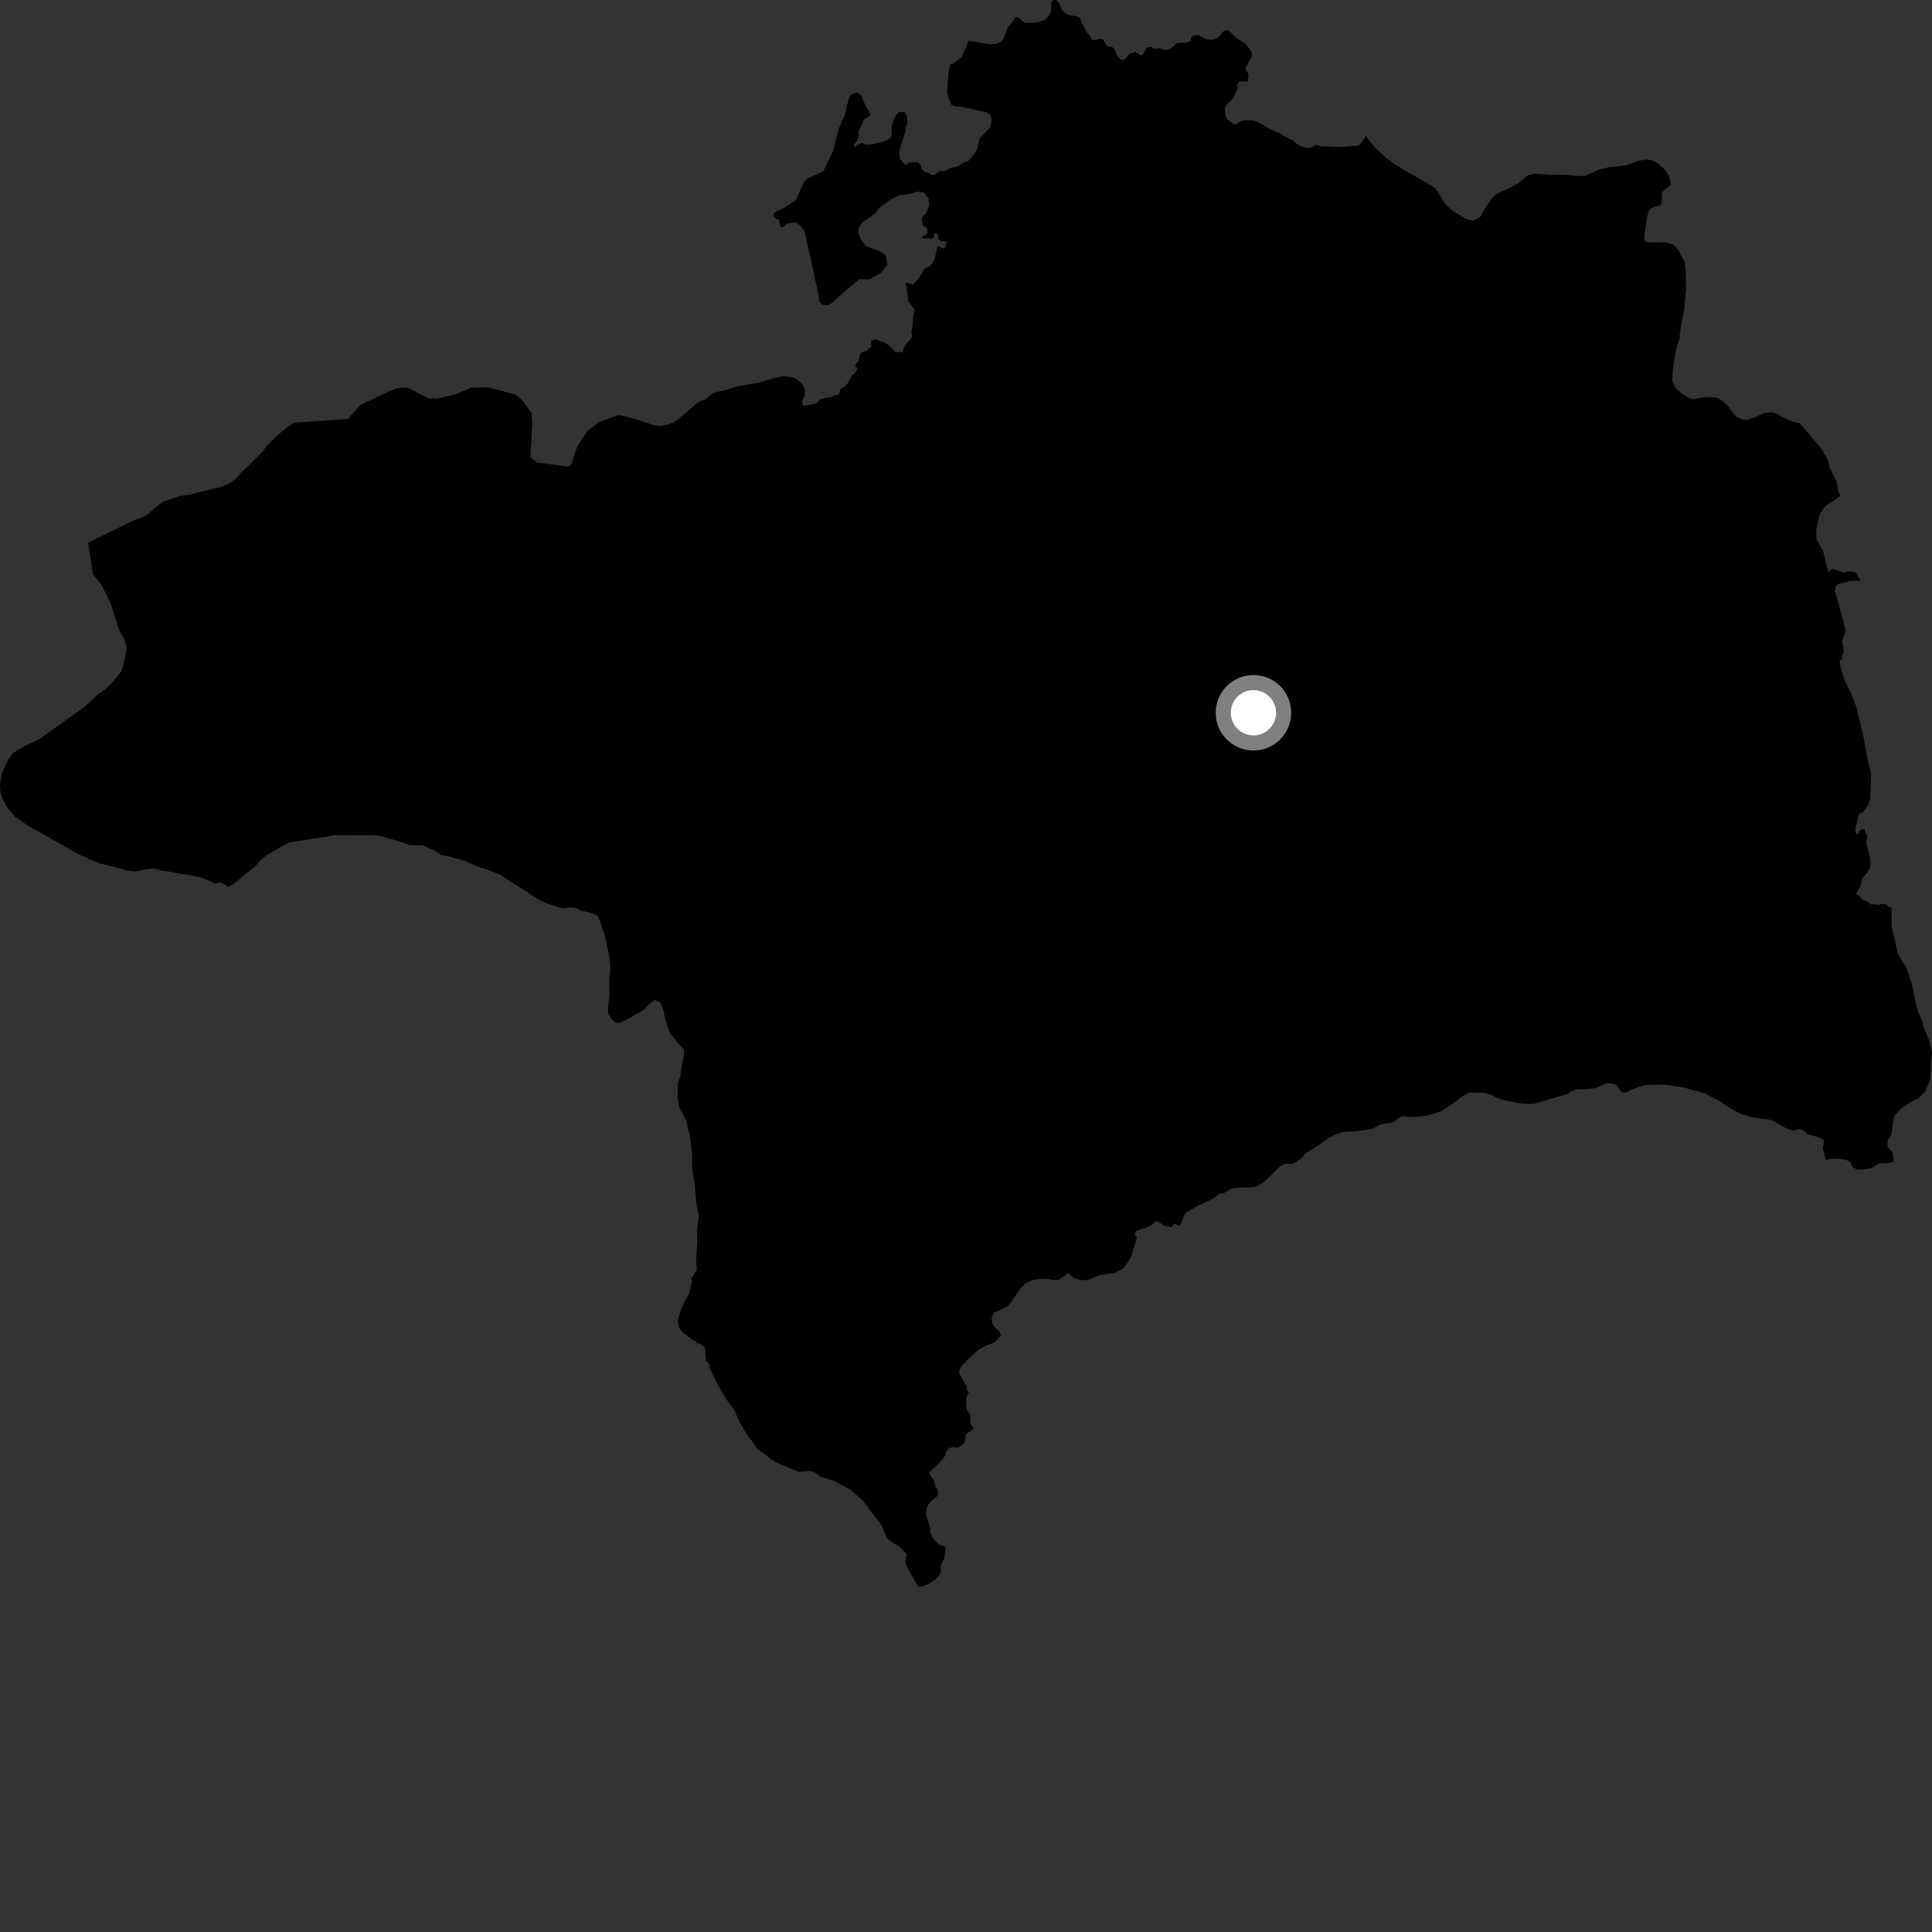<?xml version="1.0" encoding="utf-8" ?>
<svg baseProfile="full" height="1024" version="1.1" width="1024" xmlns="http://www.w3.org/2000/svg" xmlns:ev="http://www.w3.org/2001/xml-events" xmlns:xlink="http://www.w3.org/1999/xlink"><rect width="100%" height="100%" fill="#333333" stroke="none"/><defs /><polygon fill="black" points="46.736,287.607 49.323,304.413 53.67,309.734 58.519,319.485 63.321,334.49 66.026,338.959 66.82,341.73 67.064,344.783 65.59,351.397 64.447,355.533 62.209,358.544 59.402,361.829 56.06,365.102 51.883,368.079 44.903,374.62 21.255,391.429 10.427,396.808 6.815,399.242 4.564,402.252 0.889,409.95 0.0,415.467 0.219,419.626 1.285,423.509 4.257,428.536 8.071,433.018 16.004,438.387 19.841,440.382 41.78,452.866 48.899,456.018 53.308,457.737 62.929,460.089 66.786,461.248 71.752,461.875 76.732,460.833 81.157,460.344 85.02,461.224 90.523,462.123 94.664,463.009 99.629,463.625 106.529,465.092 110.928,466.809 113.682,468.223 117.018,467.709 120.852,469.971 123.359,468.893 135.658,458.794 138.195,455.777 141.262,453.32 149.635,448.433 153.533,446.532 169.649,443.924 173.539,443.412 177.157,442.617 193.238,442.761 196.855,442.522 201.831,443.118 210.689,445.687 217.326,447.958 223.975,448.021 230.324,450.851 233.627,453.091 239.168,454.244 246.077,456.25 252.427,459.079 256.007,460.219 264.569,463.342 286.574,477.403 289.883,478.831 295.953,480.835 299.257,481.422 302.306,480.898 305.082,481.212 307.827,482.63 311.968,483.509 314.724,484.37 316.93,485.499 320.15,494.403 321.719,501.058 323.282,509.096 323.522,512.692 322.889,519.045 323.082,526.798 322.146,535.086 322.407,537.578 325.122,541.205 327.586,542.338 330.938,541.002 334.548,539.113 337.064,537.483 339.831,536.134 342.059,534.507 344.021,532.317 347.096,529.87 350.114,531.571 351.721,535.741 352.506,539.895 354.904,547.403 360.629,554.39 362.534,556.348 362.498,559.392 361.02,567.116 360.425,570.984 359.29,574.008 359.193,582.028 359.959,586.741 364.017,594.543 364.531,597.868 365.584,601.481 366.849,611.452 366.794,617.263 367.283,621.973 368.059,626.687 369.032,637.489 370.343,644.417 369.415,652.426 369.632,657.965 368.961,667.078 369.271,673.128 367.425,676.268 366.28,677.58 366.75,678.838 365.331,685.524 363.09,689.408 361.163,693.602 359.139,699.618 359.604,702.869 360.498,704.566 362.535,706.74 367.12,710.251 368.71,710.974 369.786,712.335 370.747,712.041 373.166,713.673 373.715,715.118 374.156,721.383 375.906,722.943 376.296,725.274 378.719,730.562 383.046,738.638 386.581,743.939 389.308,747.291 391.192,752.291 396.051,760.657 398.516,763.734 401.501,768.198 404.522,770.169 408.344,773.262 412.194,775.519 423.193,780.084 429.57,779.607 432.045,780.462 434.794,782.707 440.854,784.445 443.623,785.575 446.911,787.551 450.767,789.529 457.625,795.682 463.342,803.488 467.181,808.227 470.137,815.175 472.619,817.406 476.197,819.379 480.581,823.571 479.904,827.59 480.332,829.599 481.842,832.719 486.762,841.036 489.25,840.648 491.892,839.704 495.681,837.227 497.491,835.534 498.733,832.732 498.586,829.915 500.627,825.582 501.086,820.393 500.474,819.486 497.699,818.712 495.2,816.218 493.717,813.861 492.942,811.625 493.174,810.116 490.964,803.48 490.67,801.437 491.193,799.149 492.226,797.106 493.496,795.682 496.345,793.392 497.315,792.073 496.74,789.014 495.799,788.076 495.105,784.736 492.263,780.733 498.31,774.916 500.877,771.666 501.215,770 503.1,767.396 505.207,767.011 507.69,767.315 510.073,765.768 511.459,764.153 511.99,760.159 515.593,757.594 516.012,756.596 514.727,755.375 514.217,753.289 514.279,749.667 512.598,747.518 512.15,745.475 512.011,740.945 513.534,737.974 512.545,736.851 512.249,734.313 511.394,733.208 508.439,727.973 508.534,726.117 509.66,723.983 514.568,719.052 519.255,714.944 523.714,712.783 526.767,711.629 530.615,707.929 529.535,705.505 527.075,703.276 525.903,701.474 525.525,698.91 526.728,695.874 530.761,693.968 534.425,691.92 535.971,689.937 541.071,682.596 543.549,680.173 547.733,678.319 552.07,677.794 556.6,678.013 557.333,678.389 560.931,678.424 564.518,676.02 565.308,674.936 566.832,675.324 569.143,677.254 572.731,678.512 576.958,678.364 582.447,675.958 587.355,675.059 590.763,674.719 595.483,672.14 599.147,666.908 599.928,665.031 602.612,655.666 601.429,654.481 602.316,652.403 606.841,650.934 610.008,649.602 612.546,647.155 614.428,647.701 617.046,649.743 620.838,650.387 622.243,648.698 623.169,648.637 624.518,649.688 625.846,648.9 627.482,644.438 628.622,642.584 630.33,641.834 635.458,638.703 641.699,635.944 643.97,634.656 646.055,632.793 648.506,632.444 652.864,629.865 658.883,629.363 664.145,629.245 666.405,628.699 669.434,626.866 673.063,623.507 677.993,618.516 681.009,616.851 684.964,616.897 686.848,615.991 690.436,613.222 691.966,611.357 696.126,608.782 702.18,604.727 703.7,603.428 708.607,601.05 711.993,599.972 714.997,599.641 718.562,599.68 727.582,598.301 730.61,596.46 733.613,595.561 736.803,595.231 739.063,594.507 742.472,591.928 743.977,591.572 746.97,591.989 752.035,591.873 757.493,591.003 763.892,589.018 772.4,583.304 774.681,581.272 778.648,579.073 786.523,579.166 791.012,580.532 793.24,581.882 798.671,583.438 807.48,585.055 812.368,585.111 814.625,584.57 831.038,579.686 832.566,578.384 835.578,577.485 839.524,577.34 845.18,576.832 851.988,574.081 855.74,574.49 857.051,575.446 859.261,578.85 861.703,579.062 865.106,577.4 871.35,575.205 876.058,574.876 882.845,574.94 893.184,576.547 897.303,577.895 900.119,578.483 903.872,579.64 912.475,584.223 914.721,585.932 917.899,587.84 922.944,590.516 929.144,592.273 938.165,593.485 940.779,594.627 946.76,598.065 950.472,599.239 953.647,598.371 956.221,599.444 958.087,601.257 963.49,602.638 966.605,603.97 966.601,606.535 965.991,609.09 966.89,610.932 967.203,613.593 967.844,614.825 970.73,614.147 973.555,614.135 978.355,614.613 980.812,616.055 981.916,618.658 984.283,619.871 987.107,619.909 991.802,619.213 995.406,617.002 997.087,616.468 1000.342,616.604 1003.393,615.843 1003.464,613.507 1002.941,610.439 1000.57,608.022 1000.318,606.12 1000.673,604.068 1002.559,601.242 1003.438,593.968 1004.255,591.179 1008.171,587.083 1012.356,584.373 1017.082,581.94 1020.435,578.393 1022.989,572.338 1023.321,568.195 1023.38,562.944 1024.0,557.979 1022.685,551.874 1019.727,544.915 1018.673,540.755 1016.789,536.59 1015.462,532.14 1013.636,522.719 1010.699,513.553 1005.823,505.196 1002.677,491.049 1002.512,481.113 1001.165,480.615 999.461,479.109 996.823,479.107 995.771,479.599 993.027,479.174 991.381,479.439 990.025,478.022 986.813,476.521 985.35,474.673 984.051,474.403 984.054,473.417 986.014,469.645 987.149,465.398 989.911,462.183 991.161,459.959 991.348,456.011 991.122,454.534 989.143,446.834 989.71,442.849 988.483,440.98 988.337,439.665 986.925,439.443 985.225,440.759 984.581,442.081 983.68,442.035 983.37,439.125 985.071,432.428 985.694,431.098 987.415,430.531 990.144,426.719 991.319,423.173 991.365,419.013 991.752,410.178 989.904,402.685 987.575,389.94 985.98,383.562 984.14,375.523 981.73,368.857 977.671,360.51 975.548,353.858 975.017,349.98 976.416,349.585 976.363,347.523 977.118,346.212 977.085,343.384 976.277,340.31 978.301,333.942 972.568,313.298 972.973,310.662 974.681,309.373 978.574,308.67 979.71,307.995 986.139,307.687 983.604,303.521 981.071,302.831 979.034,302.744 977.568,303.582 971.427,301.53 970.243,302.001 969.123,303.635 966.301,292.095 962.793,285.696 962.567,281.268 963.447,276.856 964.604,272.448 966.586,269.153 968.835,267.233 971.613,265.605 975.527,262.606 974.178,260.099 973.406,255.117 969.886,248.165 968.842,243.727 964.755,237.053 953.832,224.222 949.676,223.349 944.988,221.098 941.411,219.122 938.92,218.549 934.479,219.058 930.005,221.232 926.105,222.573 923.621,222.269 920.575,221.141 918.93,219.462 915.937,215.29 913.464,212.774 910.432,210.815 906.831,210.503 902.962,210.473 897.94,211.527 895.732,211.235 891.591,208.703 888.031,205.626 886.41,202.299 886.456,198.423 886.775,194.83 887.961,187.106 888.846,183.244 890.284,179.382 890.32,176.893 891.808,168.065 892.688,163.927 893.651,153.15 893.451,143.619 892.959,138.662 891.607,136.634 889.658,132.732 886.992,129.619 883.242,128.498 873.309,128.37 871.812,127.777 871.401,125.838 873.015,114.814 873.994,111.527 875.271,110.251 880.196,108.668 880.721,107.668 880.927,101.934 882.525,100.379 885.688,98.19 884.635,93.227 882.914,90.557 878.95,86.703 876.21,85.234 872.445,84.542 868.353,85.28 863.662,87.059 858.932,88.115 853.936,88.342 847.264,89.932 839.888,93.35 834.081,93.121 829.515,92.624 821.179,92.566 812.972,92.081 809.944,92.75 804.805,97.049 801.76,98.808 795.362,101.768 792.298,103.393 790.332,105.581 786.677,111.061 784.475,115.219 780.447,117.014 777.136,116.023 769.876,111.743 766.295,108.378 760.802,99.741 756.709,97.233 744.986,90.573 739.526,87.178 734.691,83.641 728.481,77.924 723.97,72.091 722.084,74.884 720.187,77.121 713.272,77.767 708.575,77.835 704.978,77.609 700.558,77.665 697.495,76.725 694.552,78.408 692.496,78.375 689.32,77.408 687.638,76.449 685.216,74.343 680.365,72.039 678.129,70.508 673.464,68.576 667.121,64.936 664.487,63.97 659.98,63.729 657.909,64.08 655.066,65.932 653.565,65.722 650.385,63.151 649.462,60.809 649.225,57.236 649.77,55.809 653.137,52.564 656.072,46.994 655.487,45.212 656.839,43.287 658.876,43.085 661.235,43.392 661.738,40.109 661.533,38.88 660.034,36.748 660.78,34.904 663.351,30.269 663.6,28.174 662.49,26.024 660.262,23.493 655.095,19.974 651.2,16.158 650.172,15.906 647.885,16.927 646.749,18.83 644.758,20.526 642.489,21.102 639.487,20.851 634.821,18.549 632.609,18.789 631.257,20.143 631.201,21.671 628.3,22.688 624.516,22.718 623.602,23.03 621.226,25.056 619.056,26.438 616.899,26.41 614.204,25.509 611.958,25.874 610.33,24.831 607.991,25.228 605.554,29.066 604.591,29.202 601.909,27.552 598.609,28.529 596.398,31.154 594.762,31.723 593.514,31.155 591.604,28.554 591.174,26.809 589.459,24.832 586.908,24.486 584.464,20.876 582.549,20.424 580.754,21.334 578.777,21.006 577.664,19.056 576.009,17.181 573.592,12.639 572.481,9.455 571.236,8.72 566.434,7.932 565.025,7.253 562.687,5.265 561.709,2.059 559.699,0.0 558.001,0.08 557.091,1.265 557.069,6.109 556.092,8.165 554.011,10.27 551.721,11.431 547.743,12.076 543.102,12.029 539.329,9.033 538.215,9.048 537.212,10.828 534.152,14.502 532.097,20.326 530.389,22.119 527.761,23.324 523.997,23.367 513.363,21.585 509.776,30.145 505.274,33.71 503.577,34.26 502.654,39.03 501.98,48.786 502.528,51.373 504.123,55.466 505.959,56.313 510.064,56.755 523.016,59.536 525.095,61.194 525.641,63.31 524.986,67.416 519.247,73.262 517.801,79.276 515.562,82.689 512.996,85.517 510.848,86.017 507.678,88.247 504.033,89.014 501.182,90.484 498.038,90.64 495.29,92.691 493.531,92.685 492.089,91.483 490.264,91.131 488.542,89.572 487.81,86.979 486.122,85.825 481.509,86.289 480.363,87.477 479.154,86.952 476.913,84.148 476.633,80.917 477.004,78.453 479.79,70.246 480.144,67.598 480.869,65.343 480.77,61.762 479.291,59.25 476.453,59.452 474.89,61.087 473.24,64.669 472.571,67.202 472.687,70.992 472.089,72.973 469.912,74.572 462.111,76.558 458.935,76.761 456.98,75.708 454.941,76.469 452.981,77.888 452.425,76.995 454.807,73.645 455.185,71.418 454.94,69.674 456.572,66.536 457.754,63.45 461.488,61.107 460.459,58.585 458.844,56.322 456.48,50.677 454.148,48.93 451.181,50.153 449.831,52.388 447.471,61.82 444.522,68.226 441.621,79.808 436.409,90.718 427.801,94.763 426.269,96.264 423.307,102.714 422.17,105.567 418.105,108.45 414.46,110.77 411.607,111.768 410.067,113.176 409.88,114.417 410.696,115.675 412.767,116.579 413.706,120.041 414.534,120.729 416.821,118.771 419.013,118.138 421.606,117.9 424.167,119.485 426.53,122.881 433.711,155.817 434.223,159.752 435.616,161.408 438.782,161.844 440.986,160.547 449.249,153.139 455.535,147.991 460.723,148.151 466.762,144.738 470.292,140.262 469.387,135.296 466.852,133.401 459.054,130.487 456.513,127.206 455.078,123.911 455.031,120.868 457.204,117.799 464.055,112.989 465.948,110.191 471.703,105.958 476.38,103.664 481.912,102.755 486.334,101.564 489.67,102.068 492.222,105.34 492.485,108.983 491.123,112.538 488.492,115.442 489.209,119.471 491.329,121.105 491.535,123.302 490.154,125.026 489.091,124.931 488.705,125.933 489.574,126.561 491.7,126.137 493.657,126.575 494.832,126.159 495.29,123.428 496.683,123.889 497.458,125.23 497.32,126.674 498.893,127.995 500.984,127.839 501.605,128.581 500.903,131.224 499.821,131.651 496.907,130.364 495.469,136.986 494.134,139.585 492.497,141.279 490.082,142.362 487.068,147.285 483.914,150.759 480.93,149.899 479.88,150.183 480.551,152.229 480.84,155.562 481.362,157.799 480.956,159.33 482.434,160.853 484.811,164.258 484.017,168.052 483.59,173.592 483.081,175.753 483.464,178.392 482.526,179.93 480.094,182.485 478.889,184.598 478.568,186.611 474.717,186.635 471.003,182.987 468.522,181.462 466.363,180.793 464.294,179.664 461.696,180.659 461.806,183.671 459.11,186.112 457.002,186.545 455.555,188.427 455.152,191.472 454.348,191.819 453.206,193.834 454.363,195.503 452.798,198.275 451.703,198.777 449.479,202.815 447.844,204.946 445.417,206.072 444.839,208.559 443.994,209.426 442.456,209.491 439.998,210.65 437.382,210.846 434.634,211.613 432.895,213.742 425.595,215.258 425.137,212.853 426.544,209.245 426.605,205.9 424.731,203.082 421.766,200.539 418.012,199.696 414.586,199.432 409.547,200.576 403.233,202.554 396.531,203.826 390.738,204.737 384.422,206.756 377.808,208.231 373.716,211.881 370.677,212.758 368.505,214.441 360.041,221.752 356.761,224.004 353.175,225.165 349.598,225.762 346.278,225.253 335.709,221.807 327.928,219.986 317.469,223.732 311.19,228.533 305.868,236.81 303.012,245.756 301.466,247.258 284.835,245.222 281.19,242.468 281.358,237.969 282.133,223.911 281.658,218.762 276.566,211.926 273.474,209.217 258.994,205.309 249.833,205.466 241.56,208.929 231.607,211.315 227.165,211.118 216.244,205.501 210.7,205.601 205.722,207.63 191.107,214.595 184.194,222.145 156.033,223.972 152.461,226.246 146.989,230.753 141.26,236.374 139.64,238.891 130.622,247.885 127.624,250.692 124.634,254.056 121.348,256.327 117.223,258.042 111.433,259.514 107.017,260.406 101.801,261.863 94.611,263.069 86.372,265.951 81.723,269.607 77.1,273.543 70.779,275.834 46.736,287.607" /><circle cx="664.356" cy="377.779" fill="rgb(100%,100%,100%)" r="16" stroke="grey" stroke-width="8" /></svg>